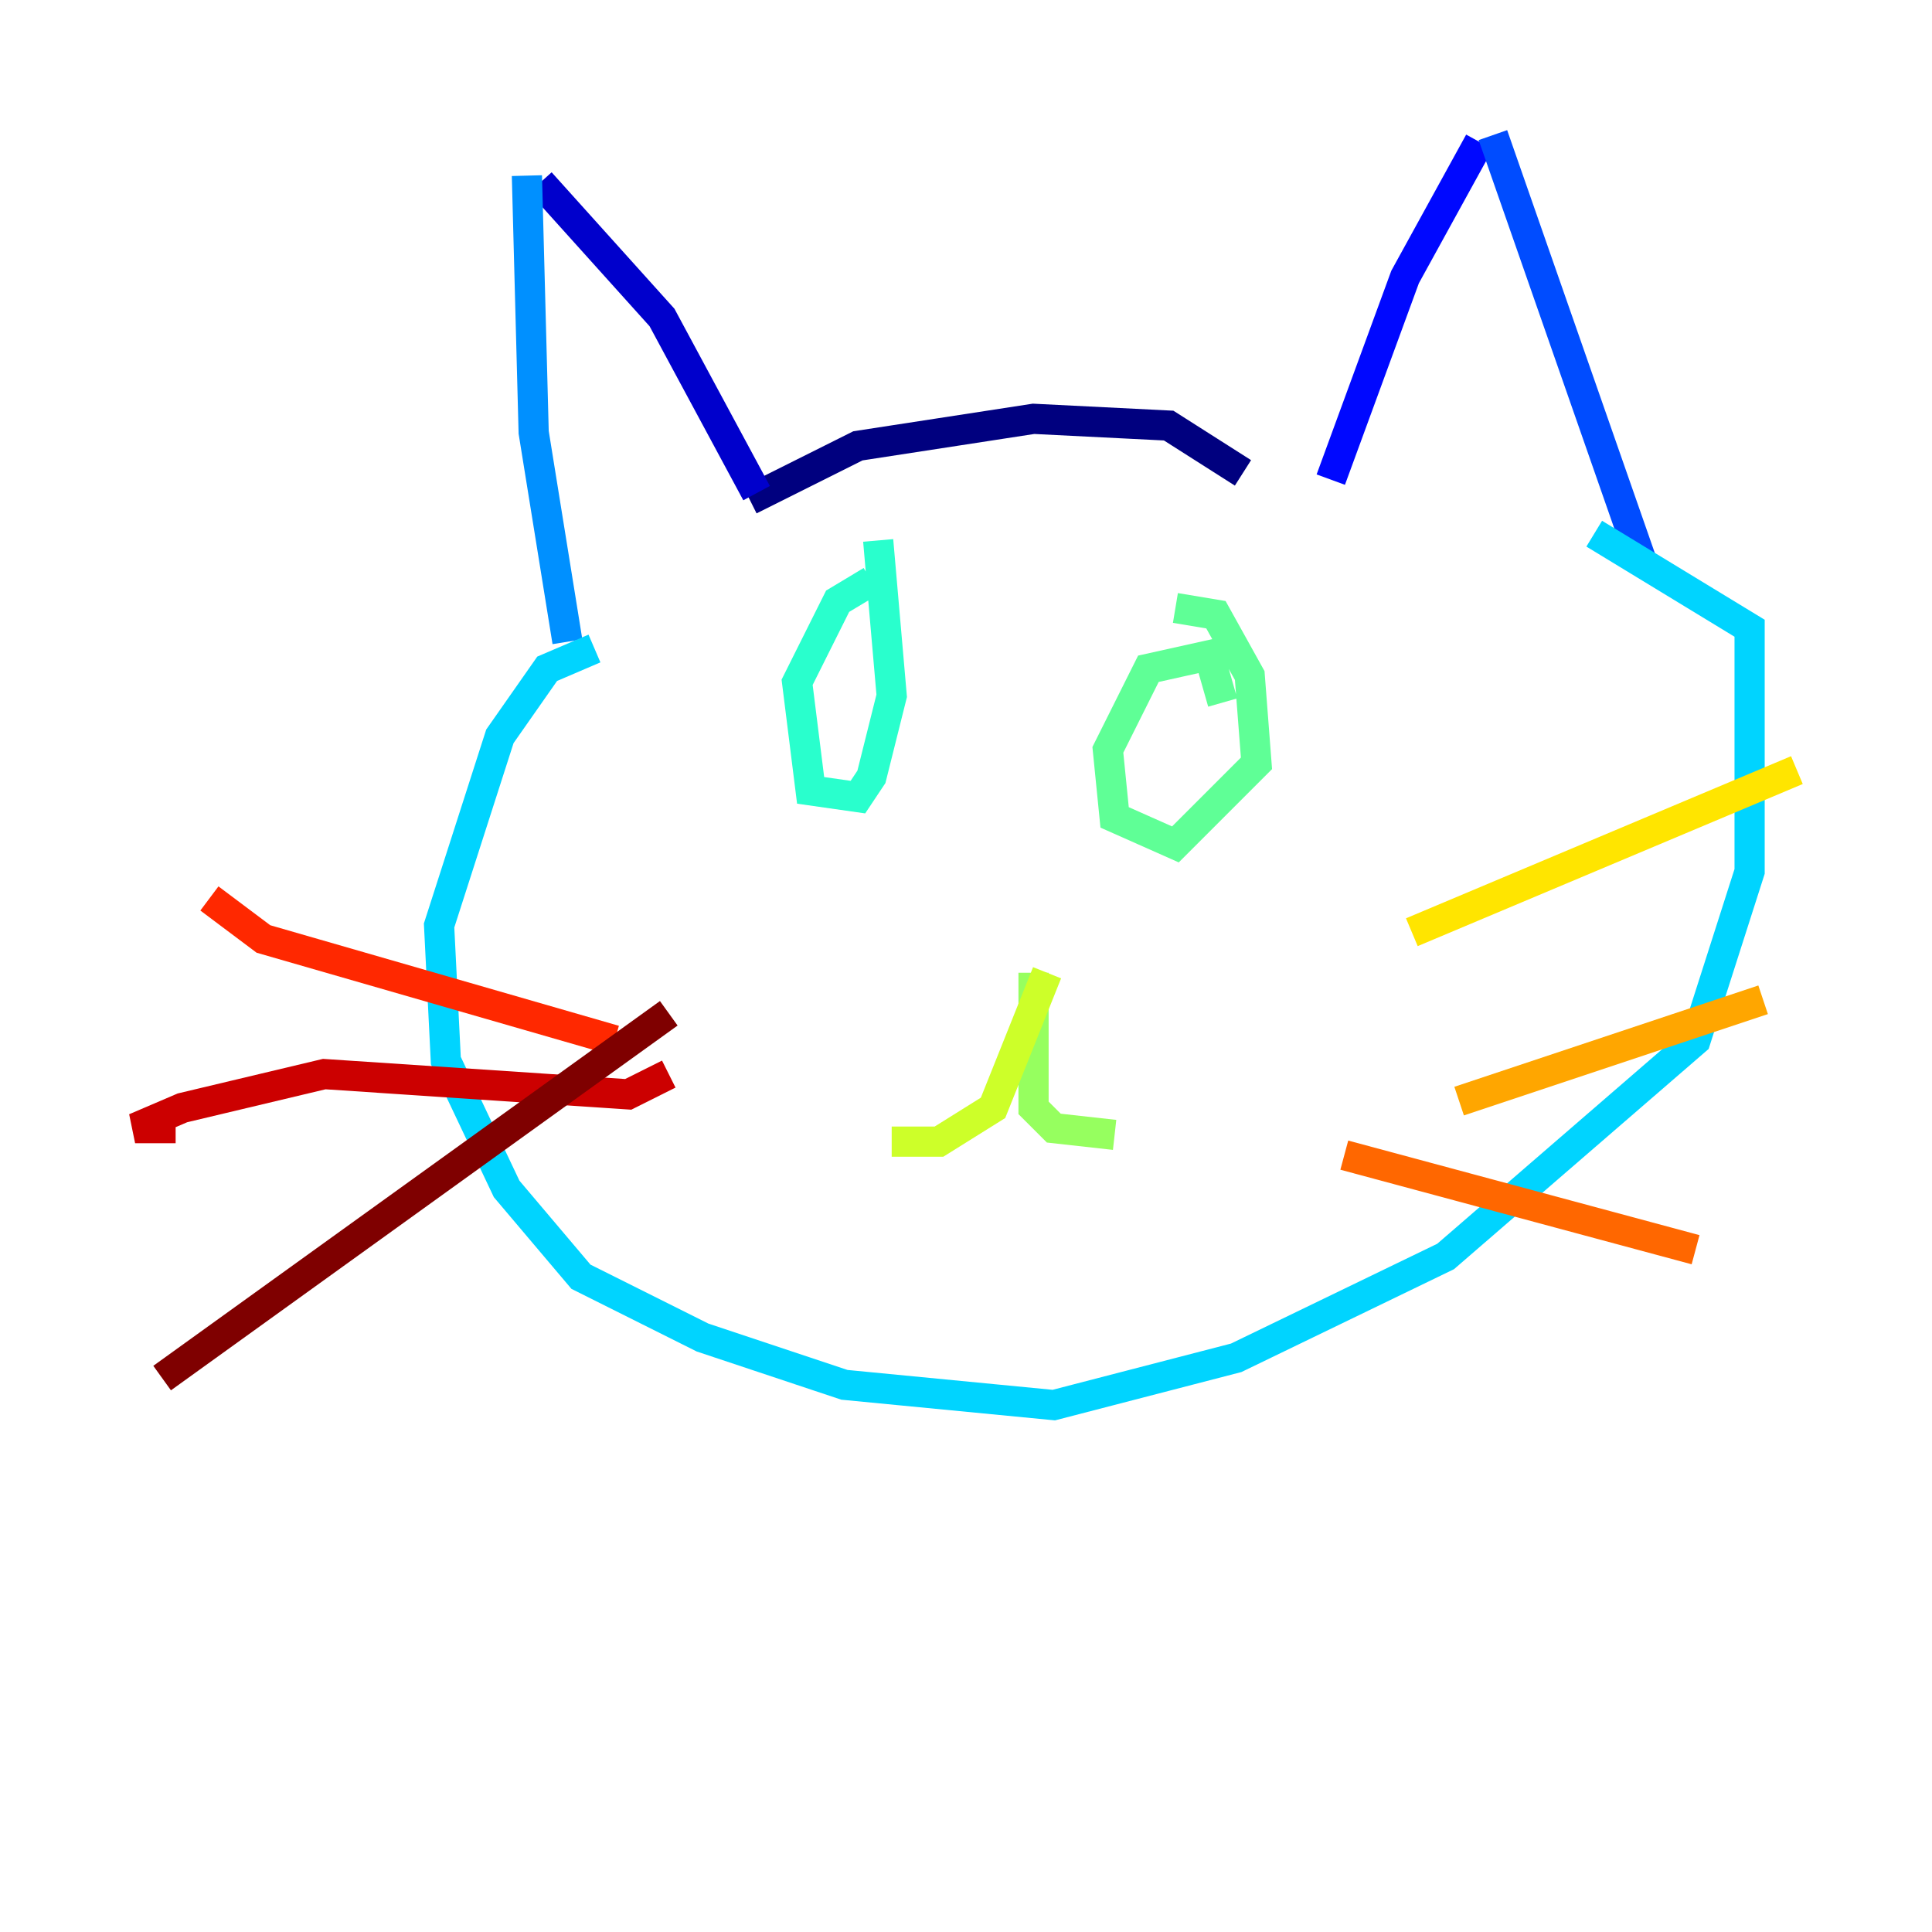 <?xml version="1.0" encoding="utf-8" ?>
<svg baseProfile="tiny" height="128" version="1.2" viewBox="0,0,128,128" width="128" xmlns="http://www.w3.org/2000/svg" xmlns:ev="http://www.w3.org/2001/xml-events" xmlns:xlink="http://www.w3.org/1999/xlink"><defs /><polyline fill="none" points="49.678,33.119 56.839,29.538 68.475,27.748 77.427,28.196 82.35,31.329" stroke="#00007f" stroke-width="2" /><polyline fill="none" points="50.126,32.671 43.86,21.035 35.804,12.084" stroke="#0000cc" stroke-width="2" /><polyline fill="none" points="88.168,31.776 93.091,18.35 98.014,9.399" stroke="#0008ff" stroke-width="2" /><polyline fill="none" points="98.909,8.951 108.755,37.147" stroke="#004cff" stroke-width="2" /><polyline fill="none" points="34.909,11.636 35.357,28.643 37.594,42.517" stroke="#0090ff" stroke-width="2" /><polyline fill="none" points="39.385,42.965 36.252,44.308 33.119,48.783 29.091,61.315 29.538,70.266 33.566,78.769 38.489,84.587 46.545,88.615 55.944,91.748 69.818,93.091 81.902,89.958 95.776,83.245 112.336,68.923 115.916,57.734 115.916,41.622 105.622,35.357" stroke="#00d4ff" stroke-width="2" /><polyline fill="none" points="57.734,38.489 55.496,39.832 52.811,45.203 53.706,52.364 56.839,52.811 57.734,51.468 59.077,46.098 58.182,35.804" stroke="#29ffcd" stroke-width="2" /><polyline fill="none" points="81.007,46.545 80.112,43.413 76.084,44.308 73.399,49.678 73.846,54.154 77.874,55.944 83.245,50.573 82.797,44.755 80.559,40.727 77.874,40.28" stroke="#5fff96" stroke-width="2" /><polyline fill="none" points="68.475,64.448 68.475,73.399 69.818,74.741 73.846,75.189" stroke="#96ff5f" stroke-width="2" /><polyline fill="none" points="69.371,64.448 65.79,73.399 62.21,75.636 59.077,75.636" stroke="#cdff29" stroke-width="2" /><polyline fill="none" points="93.538,61.762 119.049,51.021" stroke="#ffe500" stroke-width="2" /><polyline fill="none" points="96.671,72.951 116.811,66.238" stroke="#ffa600" stroke-width="2" /><polyline fill="none" points="89.063,76.531 112.336,82.797" stroke="#ff6700" stroke-width="2" /><polyline fill="none" points="40.727,68.923 17.454,62.21 13.874,59.525" stroke="#ff2800" stroke-width="2" /><polyline fill="none" points="44.308,71.161 41.622,72.504 21.483,71.161 12.084,73.399 8.951,74.741 11.636,74.741" stroke="#cc0000" stroke-width="2" /><polyline fill="none" points="44.308,67.133 10.741,91.301" stroke="#7f0000" stroke-width="2" /></svg>